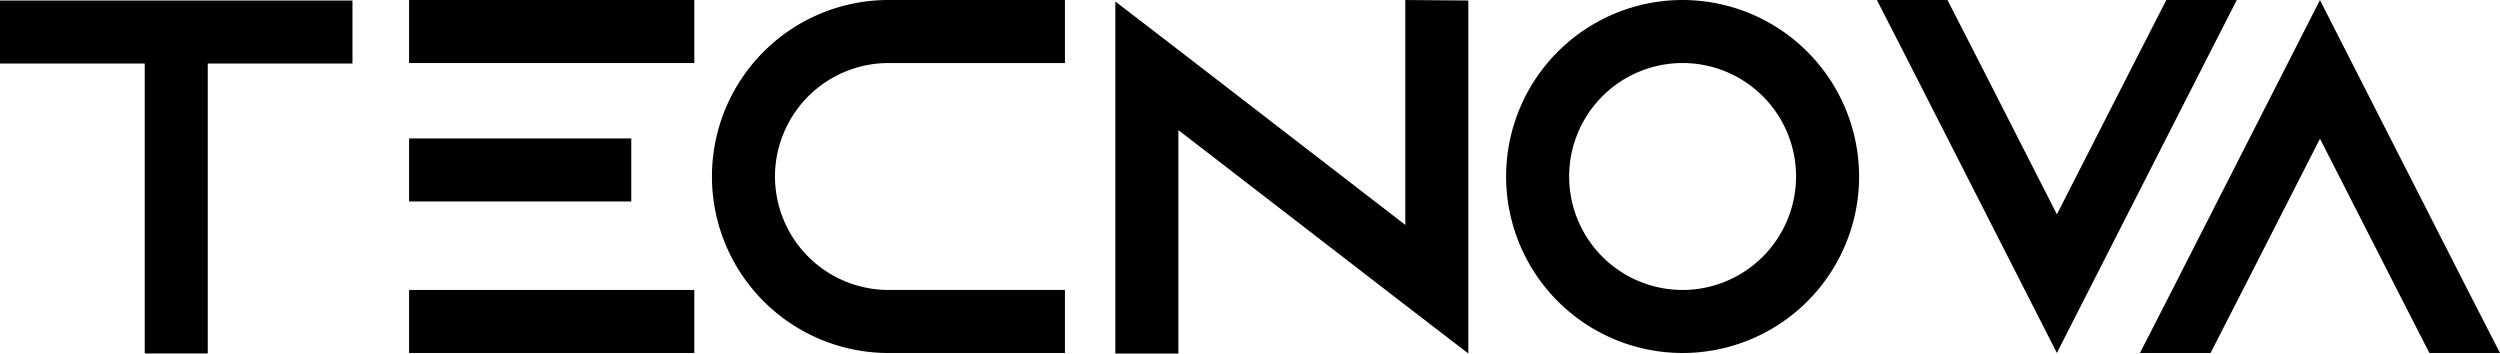 <?xml version="1.0" encoding="UTF-8" standalone="no"?>
<svg
   id="Layer_1"
   data-name="Layer 1"
   viewBox="0 0 1354 191.47"
   version="1.1"
   sodipodi:docname="logo-simple.svg"
   width="1354"
   height="191.47"
   inkscape:version="1.2.2 (732a01da63, 2022-12-09)"
   xmlns:inkscape="http://www.inkscape.org/namespaces/inkscape"
   xmlns:sodipodi="http://sodipodi.sourceforge.net/DTD/sodipodi-0.dtd"
   xmlns="http://www.w3.org/2000/svg"
   xmlns:svg="http://www.w3.org/2000/svg"
   xmlns:rdf="http://www.w3.org/1999/02/22-rdf-syntax-ns#"
   xmlns:cc="http://creativecommons.org/ns#"
   xmlns:dc="http://purl.org/dc/elements/1.1/">
  <defs
     id="defs493" />
  <sodipodi:namedview
     id="namedview491"
     pagecolor="#505050"
     bordercolor="#ffffff"
     borderopacity="1"
     inkscape:showpageshadow="0"
     inkscape:pageopacity="0"
     inkscape:pagecheckerboard="1"
     inkscape:deskcolor="#505050"
     showgrid="false"
     inkscape:zoom="0.562"
     inkscape:cx="676.15658"
     inkscape:cy="96.975089"
     inkscape:window-width="1920"
     inkscape:window-height="1001"
     inkscape:window-x="-9"
     inkscape:window-y="1347"
     inkscape:window-maximized="1"
     inkscape:current-layer="Layer_1" />
  <title
     id="title470">Artboard 2</title>
  <path
     d="m 190.9,0.28 v 34.14 h -78.38 v 157 H 78.38 v -157 H 0 V 0.28 Z"
     id="path472" />
  <rect
     x="221.56"
     y="74.98"
     width="120.34"
     height="34.14"
     id="rect474" />
  <rect
     x="221.56"
     y="157.04"
     width="154.48"
     height="34.14"
     id="rect476" />
  <rect
     x="221.56"
     y="1.953125e-05"
     width="154.48"
     height="34.14"
     id="rect478" />
  <path
     d="m 419.73,95.59 a 61.54,61.54 0 0 0 61.45,61.45 h 95.59 v 34.14 H 481.18 A 95.59,95.59 0 1 1 481.18,0 h 95.59 v 34.14 h -95.59 a 61.54,61.54 0 0 0 -61.45,61.45 z"
     id="path480" />
  <path
     d="M 795.24,0.28 V 191.46 L 761.11,165.24 638.21,70.47 v 121 H 604.07 V 0.82 l 34.14,26.22 122.9,94.77 V 0 Z"
     id="path482" />
  <path
     d="M 1006.89,95.59 A 95.59,95.59 0 1 1 911.3,0 a 95.7,95.7 0 0 1 95.59,95.59 z m -34.14,0 a 61.45,61.45 0 1 0 -61.45,61.45 61.54,61.54 0 0 0 61.45,-61.45 z"
     id="path484" />
  <path
     d="m 1211.44,0 -17.44,34.14 -80,157 -80,-157 L 1016.52,0 h 38.24 l 17.48,34.14 41.78,81.94 41.79,-81.94 L 1173.29,0 Z"
     id="path486" />
  <path
     d="m 1354,191.18 h -38.24 l -17.47,-34.14 -41.79,-81.93 -41.79,81.93 -17.47,34.14 H 1159 l 17.48,-34.14 80,-157 80,157 z"
     id="path488" />
</svg>
